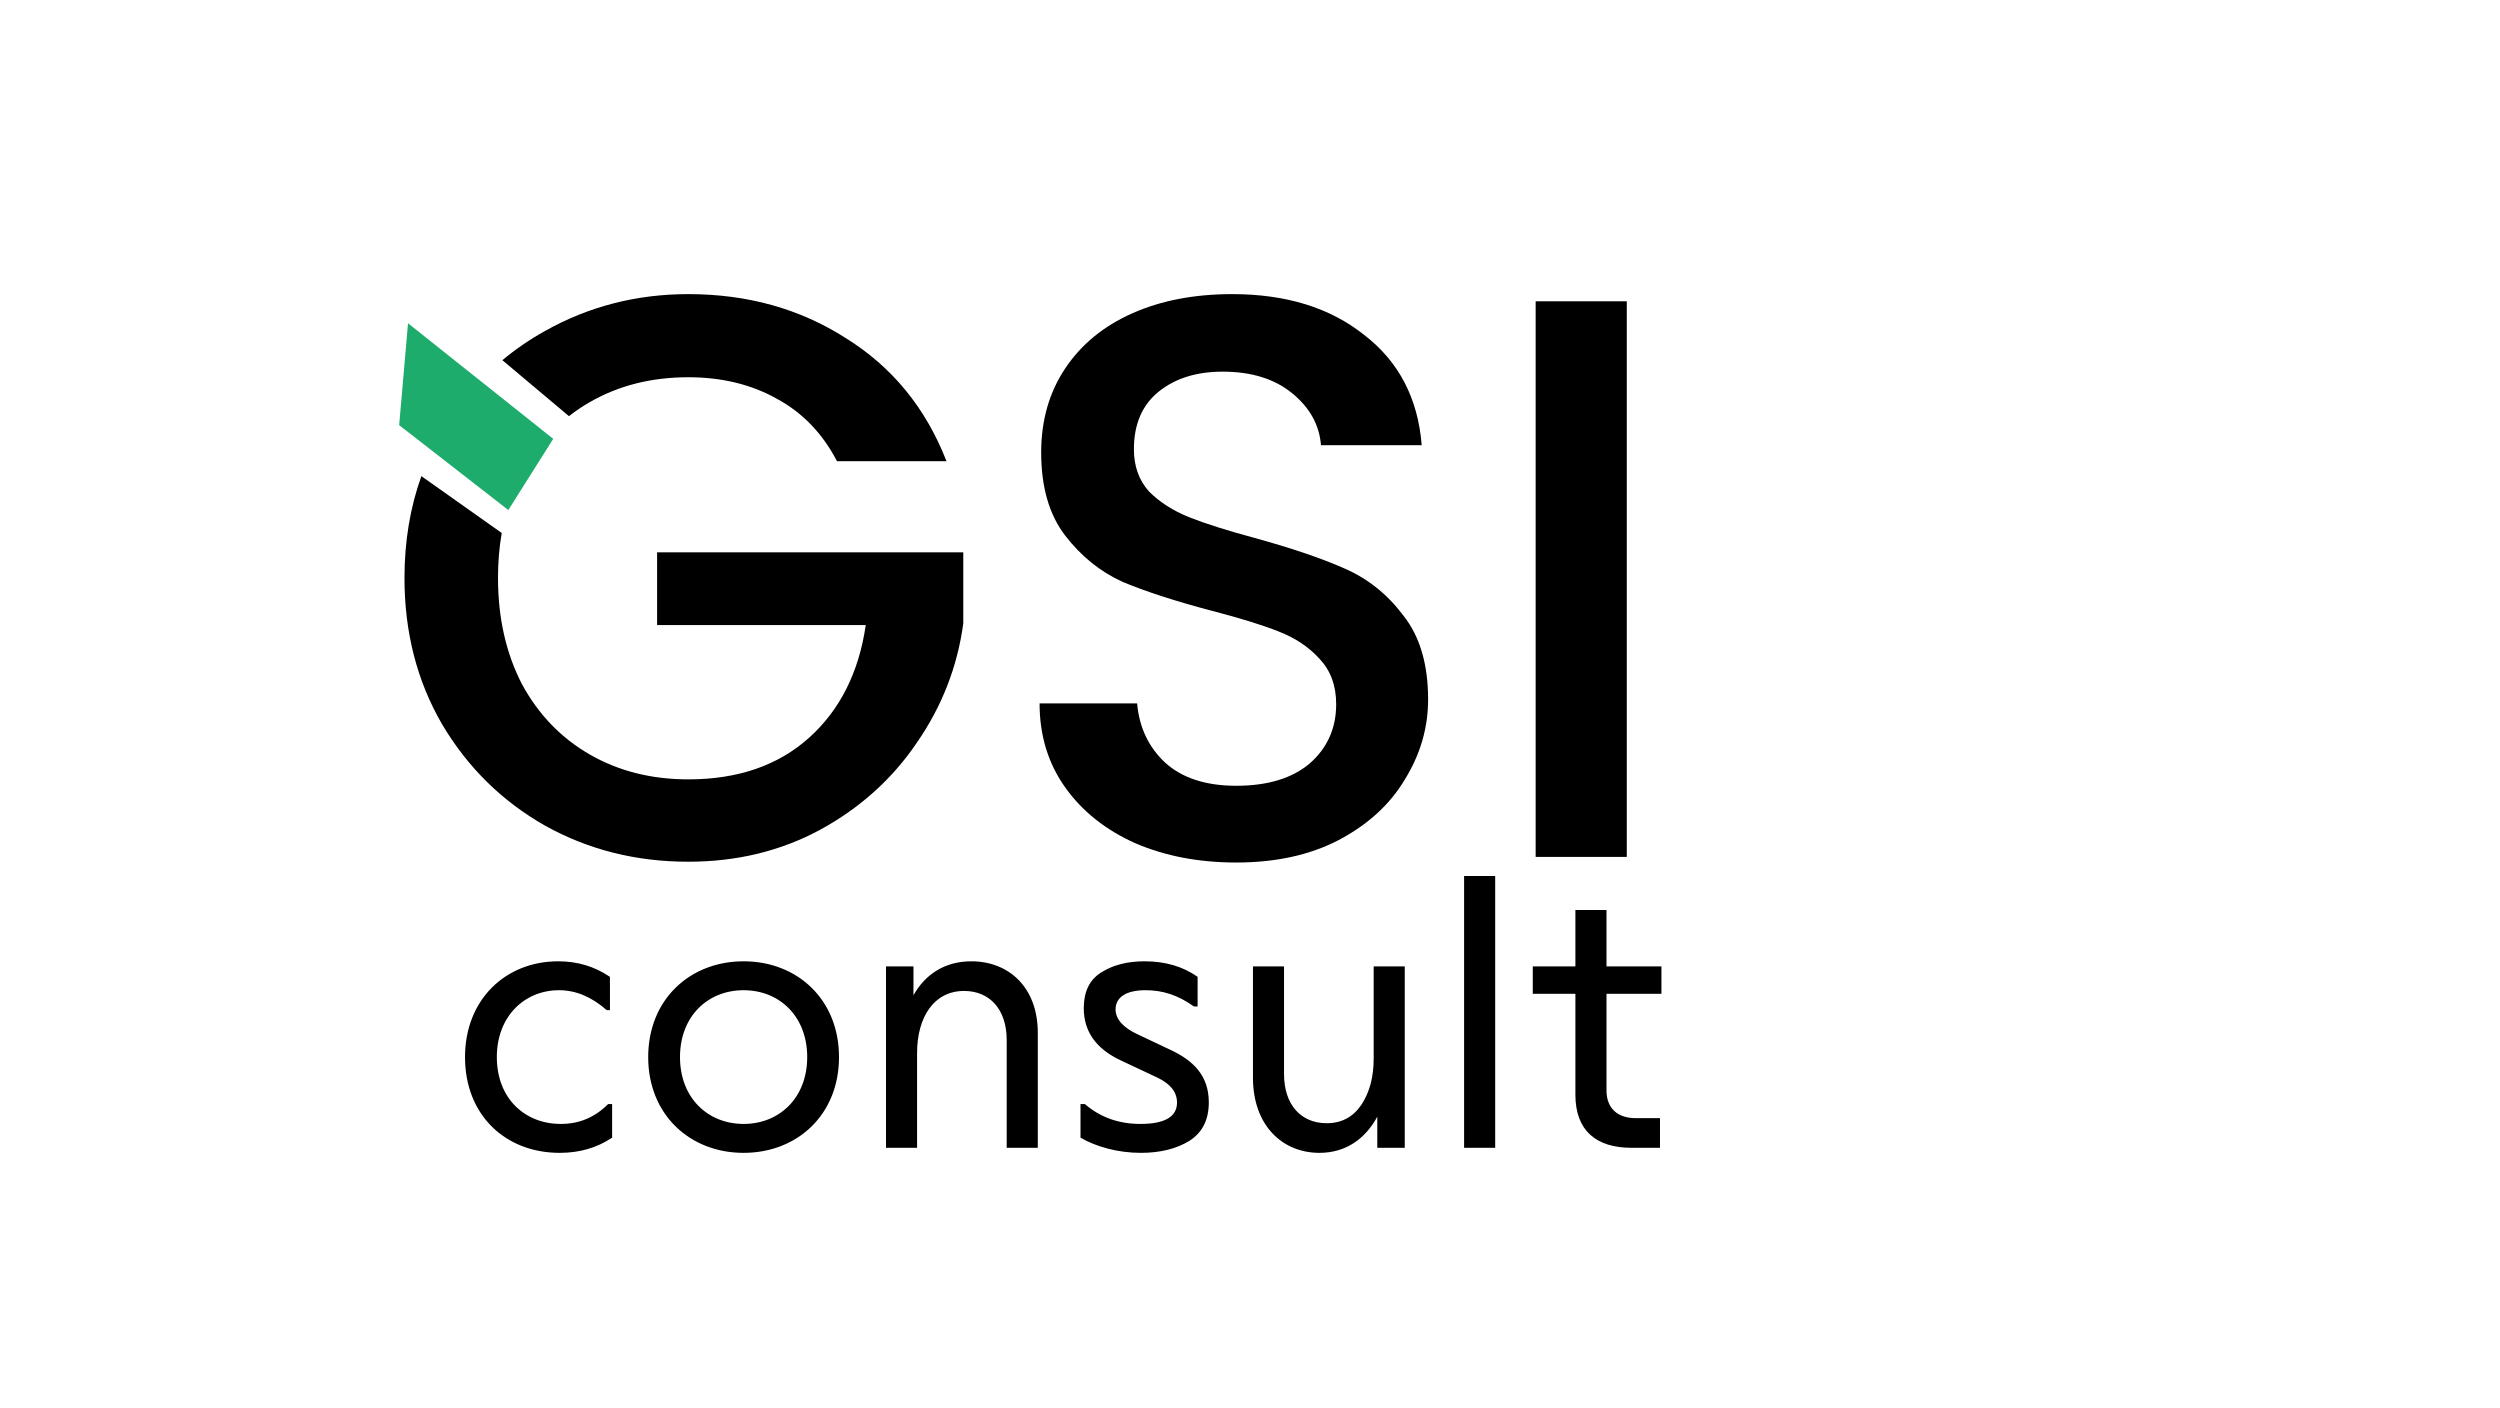 <svg width="119" height="67" viewBox="0 0 119 67" fill="none" xmlns="http://www.w3.org/2000/svg">
<path d="M24.196 24.279L19 20.238L19.422 15.387L26.334 20.889L24.196 24.279Z" fill="#1EAC6C"/>
<path d="M26.573 45.758C24.044 45.758 22.135 47.599 22.135 50.317C22.135 53.087 24.062 54.876 26.642 54.876C27.588 54.876 28.414 54.635 29.137 54.153V52.553H28.947C28.311 53.19 27.571 53.499 26.694 53.499C24.974 53.499 23.649 52.278 23.649 50.317C23.649 48.373 24.974 47.134 26.608 47.134C27.399 47.134 28.156 47.444 28.878 48.081H29.033V46.498C28.294 45.999 27.485 45.758 26.573 45.758ZM35.395 45.758C32.832 45.758 30.854 47.582 30.854 50.317C30.854 53.052 32.832 54.876 35.395 54.876C37.959 54.876 39.937 53.052 39.937 50.317C39.937 47.582 37.959 45.758 35.395 45.758ZM35.395 53.499C33.692 53.499 32.368 52.261 32.368 50.317C32.368 48.373 33.692 47.134 35.395 47.134C37.099 47.134 38.423 48.373 38.423 50.317C38.423 52.261 37.099 53.499 35.395 53.499ZM49.399 49.164C49.399 46.98 48.005 45.758 46.233 45.758C44.995 45.758 44.049 46.36 43.481 47.375V45.999H42.174V54.635H43.653V50.128C43.653 48.407 44.462 47.169 45.889 47.169C47.111 47.169 47.919 48.046 47.919 49.508V54.635H49.399V49.164ZM51.432 54.153C52.172 54.583 53.204 54.876 54.305 54.876C55.217 54.876 55.991 54.686 56.61 54.308C57.23 53.912 57.539 53.31 57.539 52.467C57.539 51.16 56.748 50.472 55.785 50.007L54.185 49.25C53.462 48.923 53.101 48.511 53.101 48.046C53.101 47.496 53.566 47.134 54.529 47.134C55.337 47.134 56.06 47.358 56.834 47.909H57.006V46.498C56.301 45.999 55.458 45.758 54.477 45.758C53.669 45.758 52.981 45.93 52.413 46.291C51.862 46.636 51.587 47.203 51.587 47.995C51.587 49.078 52.155 49.904 53.307 50.455L55.096 51.297C55.716 51.59 56.026 51.986 56.026 52.484C56.026 53.155 55.441 53.499 54.288 53.499C53.256 53.499 52.379 53.19 51.639 52.553H51.432V54.153ZM65.387 45.999V50.386C65.387 51.263 65.197 51.986 64.802 52.588C64.406 53.172 63.856 53.465 63.15 53.465C61.929 53.465 61.12 52.588 61.12 51.125V45.999H59.641V51.297C59.641 53.585 61.052 54.876 62.806 54.876C64.062 54.876 64.991 54.205 65.559 53.155V54.635H66.866V45.999H65.387ZM69.691 41.698V54.635H71.171V41.698H69.691ZM79.084 47.306V45.999H76.469V43.316H74.989V45.999H72.96V47.306H74.989V52.106C74.989 53.826 75.987 54.635 77.656 54.635H79.015V53.224H77.862C77.019 53.224 76.469 52.777 76.469 51.9V47.306H79.084Z" fill="black"/>
<path d="M58.845 41.056C57.069 41.056 55.471 40.751 54.05 40.142C52.63 39.508 51.514 38.62 50.702 37.479C49.89 36.337 49.484 35.005 49.484 33.483H54.127C54.228 34.625 54.672 35.563 55.458 36.299C56.27 37.035 57.399 37.403 58.845 37.403C60.342 37.403 61.509 37.047 62.346 36.337C63.183 35.602 63.602 34.663 63.602 33.521C63.602 32.633 63.335 31.91 62.803 31.352C62.295 30.794 61.648 30.363 60.862 30.058C60.101 29.754 59.035 29.424 57.665 29.069C55.94 28.612 54.532 28.156 53.441 27.699C52.376 27.217 51.463 26.481 50.702 25.492C49.941 24.503 49.56 23.183 49.56 21.535C49.56 20.012 49.941 18.68 50.702 17.539C51.463 16.397 52.528 15.522 53.898 14.913C55.268 14.304 56.854 14 58.655 14C61.217 14 63.31 14.647 64.933 15.941C66.582 17.209 67.496 18.96 67.673 21.192H62.879C62.803 20.228 62.346 19.404 61.509 18.719C60.672 18.034 59.568 17.691 58.198 17.691C56.955 17.691 55.94 18.008 55.154 18.642C54.367 19.277 53.974 20.19 53.974 21.382C53.974 22.194 54.215 22.866 54.697 23.399C55.205 23.907 55.839 24.312 56.6 24.617C57.361 24.921 58.401 25.251 59.72 25.606C61.471 26.088 62.891 26.57 63.982 27.052C65.098 27.534 66.037 28.283 66.798 29.297C67.585 30.287 67.978 31.619 67.978 33.293C67.978 34.638 67.61 35.906 66.874 37.098C66.164 38.291 65.111 39.255 63.716 39.99C62.346 40.701 60.722 41.056 58.845 41.056Z" fill="black"/>
<path d="M77.435 14.342V40.789H73.097V14.342H77.435Z" fill="black"/>
<path fill-rule="evenodd" clip-rule="evenodd" d="M39.84 21.953C39.155 20.634 38.204 19.645 36.986 18.985C35.768 18.3 34.36 17.957 32.762 17.957C31.012 17.957 29.451 18.351 28.081 19.137C27.729 19.339 27.397 19.563 27.083 19.809L23.913 17.145C24.539 16.622 25.218 16.157 25.951 15.75C28.031 14.584 30.301 14 32.762 14C35.578 14 38.077 14.698 40.258 16.093C42.466 17.463 44.064 19.416 45.053 21.953H39.84ZM23.882 25.37C23.764 26.048 23.705 26.761 23.705 27.509C23.705 29.412 24.086 31.099 24.847 32.57C25.633 34.016 26.712 35.132 28.081 35.919C29.451 36.705 31.012 37.098 32.762 37.098C35.121 37.098 37.037 36.439 38.508 35.12C39.979 33.8 40.88 32.012 41.21 29.754H31.278V26.291H45.852V29.678C45.573 31.733 44.837 33.623 43.645 35.348C42.478 37.073 40.943 38.456 39.041 39.496C37.163 40.51 35.071 41.018 32.762 41.018C30.276 41.018 28.005 40.447 25.951 39.305C23.896 38.138 22.259 36.527 21.042 34.473C19.849 32.418 19.253 30.096 19.253 27.509C19.253 25.774 19.521 24.159 20.057 22.664L23.882 25.37Z" fill="black"/>
</svg>
